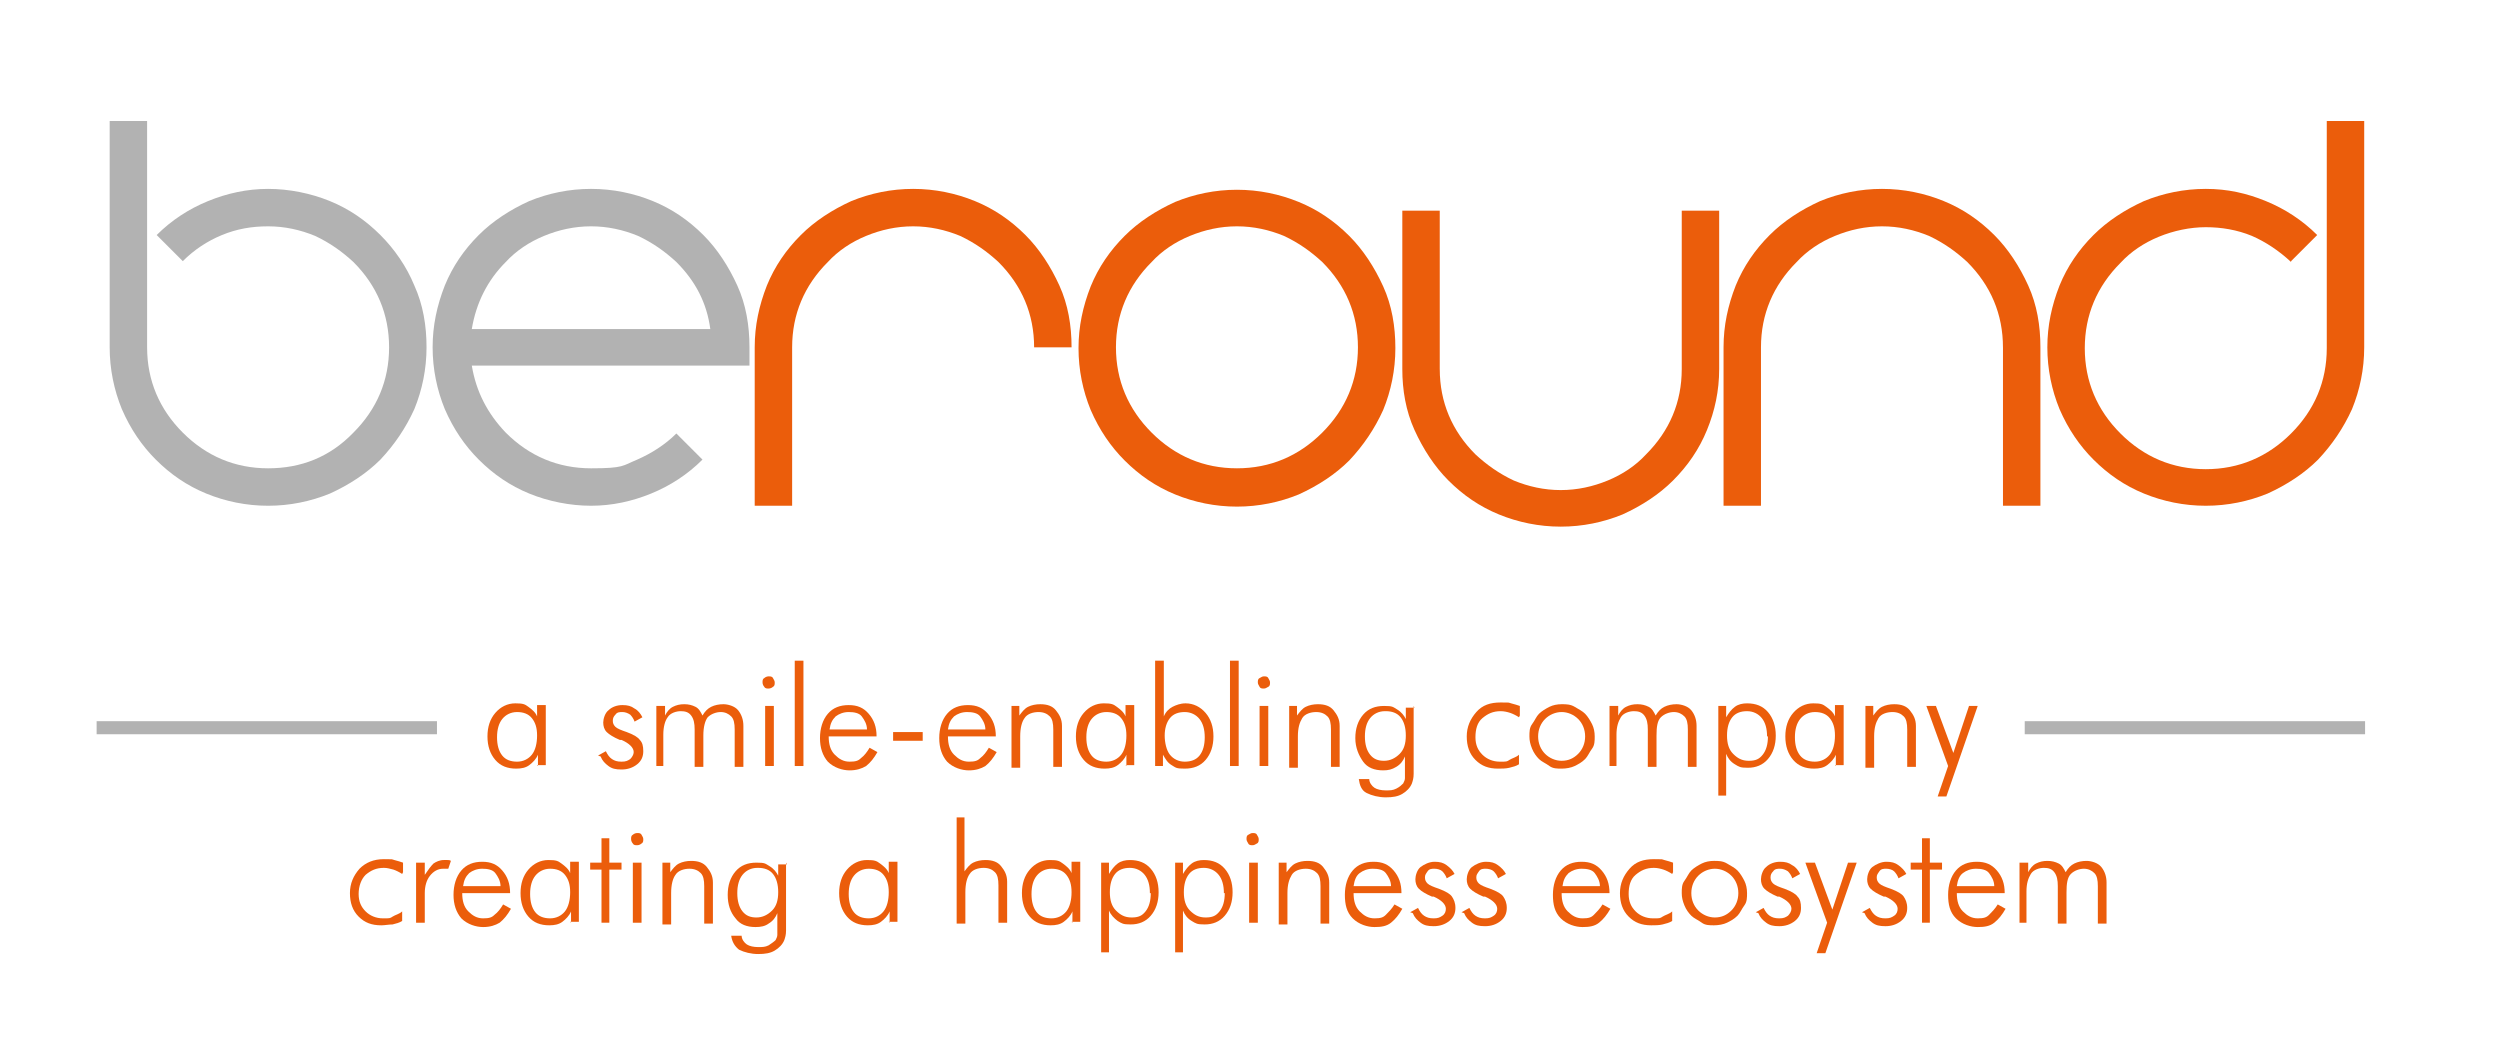 <?xml version="1.0" encoding="UTF-8"?>
<svg xmlns="http://www.w3.org/2000/svg" version="1.1" viewBox="0 0 287.2 121.1">
  <defs>
    <style>
      .st0 {
        fill: #eb5d0b;
      }

      .st1 {
        fill: #eb5d0b;
      }

      .st2 {
        fill: none;
        stroke: #b2b2b2;
        stroke-miterlimit: 10;
        stroke-width: 1.5px;
      }

      .st3 {
        fill: #b2b2b2;
      }
    </style>
  </defs>
  <g id="Laag_1">
    <g>
      <path class="st3" d="M16.9,13.9v26c0,3.8,1.4,7.1,4.1,9.8,2.7,2.7,6,4.1,9.8,4.1s7.1-1.3,9.8-4.1c2.7-2.7,4.1-6,4.1-9.8s-1.4-7.1-4.1-9.8c-1.3-1.2-2.7-2.2-4.4-3-1.7-.7-3.5-1.1-5.4-1.1s-3.6.3-5.3,1c-1.7.7-3.2,1.7-4.5,3l-3-3c1.7-1.7,3.7-3,5.9-3.9,2.2-.9,4.5-1.4,6.9-1.4s4.9.5,7.1,1.4c2.2.9,4.1,2.2,5.8,3.9,1.6,1.6,3,3.6,3.9,5.8,1,2.2,1.4,4.6,1.4,7.1s-.5,4.9-1.4,7.1c-1,2.2-2.3,4.1-3.9,5.8-1.6,1.6-3.6,2.9-5.8,3.9-2.2.9-4.6,1.4-7.1,1.4s-4.9-.5-7.1-1.4c-2.2-.9-4.1-2.2-5.8-3.9-1.6-1.6-2.9-3.5-3.9-5.8-.9-2.2-1.4-4.6-1.4-7.1V13.9h4.3Z"></path>
      <path class="st3" d="M80.7,52.8c-1.7,1.7-3.7,3-5.9,3.9-2.2.9-4.5,1.4-6.9,1.4s-4.9-.5-7.1-1.4c-2.2-.9-4.1-2.2-5.8-3.9-1.6-1.6-2.9-3.5-3.9-5.8-.9-2.2-1.4-4.6-1.4-7.1s.5-4.8,1.4-7.1c.9-2.2,2.2-4.1,3.9-5.8,1.6-1.6,3.6-2.9,5.8-3.9,2.2-.9,4.6-1.4,7.1-1.4s4.9.5,7.1,1.4c2.2.9,4.1,2.2,5.8,3.9,1.6,1.6,2.9,3.6,3.9,5.8,1,2.2,1.4,4.6,1.4,7.1v2.1h-31.9c.5,3,1.8,5.5,3.9,7.7,2.7,2.7,6,4.1,9.8,4.1s3.6-.3,5.3-1c1.6-.7,3.2-1.7,4.5-3l3,3ZM58.1,30.1c-2.1,2.1-3.4,4.7-3.9,7.7h27.4c-.4-3-1.7-5.5-3.9-7.7-1.3-1.2-2.7-2.2-4.4-3-1.7-.7-3.5-1.1-5.4-1.1s-3.7.4-5.4,1.1c-1.7.7-3.2,1.7-4.4,3"></path>
      <path class="st0" d="M118.8,39.9c0-3.8-1.4-7.1-4.1-9.8-1.3-1.2-2.7-2.2-4.4-3-1.7-.7-3.5-1.1-5.4-1.1s-3.7.4-5.4,1.1c-1.7.7-3.2,1.7-4.4,3-2.7,2.7-4.1,6-4.1,9.8v18.2h-4.3v-18.2c0-2.5.5-4.8,1.4-7.1.9-2.2,2.2-4.1,3.9-5.8,1.6-1.6,3.6-2.9,5.8-3.9,2.2-.9,4.6-1.4,7.1-1.4s4.9.5,7.1,1.4c2.2.9,4.1,2.2,5.8,3.9,1.6,1.6,2.9,3.6,3.9,5.8,1,2.2,1.4,4.6,1.4,7.1h-4.3Z"></path>
      <path class="st0" d="M142.1,21.8c2.5,0,4.9.5,7.1,1.4,2.2.9,4.1,2.2,5.8,3.9,1.6,1.6,2.9,3.6,3.9,5.8,1,2.2,1.4,4.6,1.4,7.1s-.5,4.9-1.4,7.1c-1,2.2-2.3,4.1-3.9,5.8-1.6,1.6-3.6,2.9-5.8,3.9-2.2.9-4.6,1.4-7.1,1.4s-4.9-.5-7.1-1.4c-2.2-.9-4.1-2.2-5.8-3.9-1.6-1.6-2.9-3.5-3.9-5.8-.9-2.2-1.4-4.6-1.4-7.1s.5-4.8,1.4-7.1c.9-2.2,2.2-4.1,3.9-5.8,1.6-1.6,3.6-2.9,5.8-3.9,2.2-.9,4.6-1.4,7.1-1.4M151.9,30.1c-1.3-1.2-2.7-2.2-4.4-3-1.7-.7-3.5-1.1-5.4-1.1s-3.7.4-5.4,1.1c-1.7.7-3.2,1.7-4.4,3-2.7,2.7-4.1,6-4.1,9.8s1.4,7.1,4.1,9.8c2.7,2.7,6,4.1,9.8,4.1s7.1-1.4,9.8-4.1c2.7-2.7,4.1-6,4.1-9.8s-1.4-7.1-4.1-9.8"></path>
      <path class="st1" d="M230.1,39.9c0-3.8-1.4-7.1-4.1-9.8-1.3-1.2-2.7-2.2-4.4-3-1.7-.7-3.5-1.1-5.4-1.1s-3.7.4-5.4,1.1c-1.7.7-3.2,1.7-4.4,3-2.7,2.7-4.1,6-4.1,9.8v18.2h-4.3v-18.2c0-2.5.5-4.8,1.4-7.1.9-2.2,2.2-4.1,3.9-5.8,1.6-1.6,3.6-2.9,5.8-3.9,2.2-.9,4.6-1.4,7.1-1.4s4.9.5,7.1,1.4c2.2.9,4.1,2.2,5.8,3.9,1.6,1.6,2.9,3.6,3.9,5.8,1,2.2,1.4,4.6,1.4,7.1v18.2h-4.3v-18.2Z"></path>
      <path class="st0" d="M263.2,30.1c-1.4-1.3-2.9-2.3-4.5-3-1.7-.7-3.5-1-5.3-1s-3.7.4-5.4,1.1c-1.7.7-3.2,1.7-4.4,3-2.7,2.7-4.1,6-4.1,9.8s1.4,7.1,4.1,9.8c2.7,2.7,6,4.1,9.8,4.1s7.1-1.4,9.8-4.1c2.7-2.7,4.1-6,4.1-9.8V13.9h4.3v26c0,2.5-.5,4.9-1.4,7.1-1,2.2-2.3,4.1-3.9,5.8-1.6,1.6-3.6,2.9-5.8,3.9-2.2.9-4.6,1.4-7.1,1.4s-4.9-.5-7.1-1.4c-2.2-.9-4.1-2.2-5.8-3.9-1.6-1.6-2.9-3.5-3.9-5.8-.9-2.2-1.4-4.6-1.4-7.1s.5-4.8,1.4-7.1c.9-2.2,2.2-4.1,3.9-5.8,1.6-1.6,3.6-2.9,5.8-3.9,2.2-.9,4.6-1.4,7.1-1.4s4.7.5,6.9,1.4c2.2.9,4.2,2.2,5.9,3.9l-3,3Z"></path>
      <path class="st0" d="M165.4,42.4c0,3.8,1.4,7.1,4.1,9.8,1.3,1.2,2.7,2.2,4.4,3,1.7.7,3.5,1.1,5.4,1.1s3.7-.4,5.4-1.1c1.7-.7,3.2-1.7,4.4-3,2.7-2.7,4.1-6,4.1-9.8v-18.2h4.3v18.2c0,2.5-.5,4.8-1.4,7-.9,2.2-2.2,4.1-3.9,5.8-1.6,1.6-3.6,2.9-5.8,3.9-2.2.9-4.6,1.4-7.1,1.4s-4.9-.5-7.1-1.4c-2.2-.9-4.1-2.2-5.8-3.9-1.6-1.6-2.9-3.6-3.9-5.8-1-2.2-1.4-4.6-1.4-7v-18.2h4.3v18.2Z"></path>
    </g>
    <line class="st2" x1="11.1" y1="83.6" x2="50.2" y2="83.6"></line>
    <line class="st2" x1="232.6" y1="83.6" x2="271.7" y2="83.6"></line>
  </g>
  <g id="nieuwe_tagline">
    <g>
      <path class="st0" d="M61.8,88v-1.3c-.2.5-.6.9-1,1.2s-.9.4-1.5.4c-1,0-1.8-.3-2.4-1-.6-.7-.9-1.6-.9-2.7s.3-2,.9-2.7c.6-.7,1.4-1.1,2.3-1.1s1.1.1,1.5.4.8.6,1,1.1v-1.3h1v6.9h-1ZM57.1,84.7c0,.9.2,1.6.6,2.1.4.5,1,.7,1.7.7s1.3-.3,1.7-.8c.4-.5.6-1.3.6-2.2s-.2-1.5-.6-2c-.4-.5-1-.7-1.7-.7s-1.3.3-1.7.8-.6,1.2-.6,2.1Z"></path>
      <path class="st0" d="M68.7,86.8l.9-.5c.2.4.4.7.7.9.3.2.6.3,1.1.3s.7-.1,1-.3c.2-.2.4-.5.4-.8,0-.5-.5-1-1.4-1.4,0,0-.2,0-.2,0-.7-.3-1.2-.6-1.5-.9-.3-.3-.4-.7-.4-1.1s.2-1.1.6-1.4c.4-.4,1-.6,1.6-.6s1,.1,1.4.4c.4.2.7.6.9,1l-.9.5c-.1-.3-.3-.6-.5-.8-.3-.2-.6-.3-.9-.3s-.6,0-.8.3c-.2.2-.3.4-.3.7s.1.5.3.7c.2.2.7.4,1.3.6.8.3,1.3.6,1.5.9.3.3.4.7.4,1.3s-.2,1.1-.7,1.5-1.1.6-1.8.6-1.1-.1-1.5-.4c-.4-.3-.7-.6-.9-1.1Z"></path>
      <path class="st0" d="M76.4,88h-1v-6.9h1v1.1c.2-.4.5-.8.9-1s.8-.3,1.3-.3.9.1,1.3.3c.4.2.6.6.8,1,.3-.5.6-.8,1-1,.4-.2.9-.3,1.4-.3s1.3.2,1.7.7.6,1.1.6,1.8v4.7h-1v-4.3c0-.7-.1-1.2-.4-1.5-.3-.3-.7-.5-1.2-.5s-1.1.2-1.5.6c-.3.4-.5,1.1-.5,2.1v3.6h-1v-4.3c0-.7-.1-1.2-.4-1.6s-.7-.5-1.2-.5-1.2.2-1.5.7c-.3.4-.5,1.1-.5,2v3.6Z"></path>
      <path class="st0" d="M87.6,78.4c0-.2,0-.4.2-.5.1-.1.3-.2.5-.2s.4,0,.5.2.2.3.2.5,0,.4-.2.5c-.1.1-.3.2-.5.2s-.4,0-.5-.2c-.1-.1-.2-.3-.2-.5ZM87.9,88v-6.9h1v6.9h-1Z"></path>
      <path class="st0" d="M92.3,88h-1v-12.1h1v12.1Z"></path>
      <path class="st0" d="M100.7,84.6h-5.5c0,.9.2,1.6.7,2.1s1,.8,1.7.8,1-.1,1.3-.4c.4-.3.7-.7,1-1.2l.9.5c-.4.7-.8,1.2-1.3,1.6-.5.3-1.1.5-1.9.5s-1.8-.3-2.5-1c-.6-.7-.9-1.6-.9-2.7s.3-2.1.9-2.8c.6-.7,1.4-1,2.4-1s1.7.3,2.3,1,.9,1.5.9,2.6v.2ZM99.6,83.8c0-.6-.3-1.1-.6-1.5s-.9-.5-1.5-.5-1.1.2-1.5.5c-.4.4-.6.8-.7,1.5h4.3Z"></path>
      <path class="st0" d="M102.6,84.1h3.4v1h-3.4v-1Z"></path>
      <path class="st0" d="M114.4,84.6h-5.5c0,.9.2,1.6.7,2.1s1,.8,1.7.8,1-.1,1.3-.4c.4-.3.7-.7,1-1.2l.9.5c-.4.7-.8,1.2-1.3,1.6-.5.3-1.1.5-1.9.5s-1.8-.3-2.5-1c-.6-.7-.9-1.6-.9-2.7s.3-2.1.9-2.8c.6-.7,1.4-1,2.4-1s1.7.3,2.3,1,.9,1.5.9,2.6v.2ZM113.2,83.8c0-.6-.3-1.1-.6-1.5s-.9-.5-1.5-.5-1.1.2-1.5.5c-.4.4-.6.8-.7,1.5h4.3Z"></path>
      <path class="st0" d="M116.2,88v-6.9h.9v1.1c.3-.4.6-.8,1-1,.4-.2.9-.3,1.4-.3.8,0,1.4.2,1.8.7s.7,1,.7,1.8v4.7h-1v-4.3c0-.7-.1-1.2-.4-1.5s-.7-.5-1.3-.5-1.3.2-1.6.7c-.3.4-.5,1.1-.5,2.1v3.6h-1Z"></path>
      <path class="st0" d="M129.4,88v-1.3c-.2.5-.6.9-1,1.2s-.9.4-1.5.4c-1,0-1.8-.3-2.4-1-.6-.7-.9-1.6-.9-2.7s.3-2,.9-2.7c.6-.7,1.4-1.1,2.3-1.1s1.1.1,1.5.4.8.6,1,1.1v-1.3h1v6.9h-1ZM124.8,84.7c0,.9.2,1.6.6,2.1.4.5,1,.7,1.7.7s1.3-.3,1.7-.8c.4-.5.6-1.3.6-2.2s-.2-1.5-.6-2c-.4-.5-1-.7-1.7-.7s-1.3.3-1.7.8-.6,1.2-.6,2.1Z"></path>
      <path class="st0" d="M133.7,88h-1v-12.1h1v6.4c.2-.5.6-.9,1-1.1s.9-.4,1.5-.4c.9,0,1.7.4,2.3,1.1s.9,1.6.9,2.7-.3,2-.9,2.7-1.4,1-2.4,1-1-.1-1.5-.4-.7-.7-1-1.2v1.3ZM138.4,84.7c0-.9-.2-1.6-.6-2.1s-1-.8-1.7-.8-1.3.2-1.7.7-.6,1.2-.6,2,.2,1.7.6,2.2,1,.8,1.7.8,1.3-.2,1.7-.7.6-1.2.6-2.1Z"></path>
      <path class="st0" d="M142.3,88h-1v-12.1h1v12.1Z"></path>
      <path class="st0" d="M144.5,78.4c0-.2,0-.4.2-.5s.3-.2.5-.2.4,0,.5.2.2.3.2.5,0,.4-.2.5-.3.2-.5.2-.4,0-.5-.2-.2-.3-.2-.5ZM144.7,88v-6.9h1v6.9h-1Z"></path>
      <path class="st0" d="M148.1,88v-6.9h.9v1.1c.3-.4.6-.8,1-1s.9-.3,1.4-.3c.8,0,1.4.2,1.8.7s.7,1,.7,1.8v4.7h-1v-4.3c0-.7-.1-1.2-.4-1.5s-.7-.5-1.3-.5-1.3.2-1.6.7-.5,1.1-.5,2.1v3.6h-1Z"></path>
      <path class="st0" d="M162.4,81.1v5.7c0,.9,0,1.6,0,2.1s-.1.8-.2,1.1c-.2.5-.6.9-1.1,1.2s-1.1.4-1.9.4-1.6-.2-2.2-.5-.8-.9-.9-1.6h1.2c0,.4.3.8.6,1s.8.3,1.3.3.8,0,1.2-.2.6-.4.8-.6c.1-.2.2-.4.2-.6s0-.6,0-1.1v-1.4c-.2.5-.5.9-1,1.2s-.9.4-1.5.4c-1,0-1.8-.3-2.3-1s-.9-1.6-.9-2.7.3-2,.9-2.7,1.4-1,2.4-1,1,.1,1.5.4.8.7,1,1.1v-1.3h1ZM159.1,81.7c-.7,0-1.3.3-1.7.8s-.6,1.2-.6,2.1.2,1.6.6,2.1.9.7,1.6.7,1.3-.3,1.8-.8.7-1.2.7-2.1-.2-1.6-.6-2.1-1-.7-1.7-.7Z"></path>
      <path class="st0" d="M174.5,82.4c-.3-.2-.7-.4-1-.5s-.7-.2-1.1-.2c-.9,0-1.5.3-2.1.8s-.8,1.3-.8,2.2.3,1.5.8,2,1.2.8,2,.8.8,0,1.1-.2.8-.3,1.1-.6v1.1c-.3.2-.7.3-1.1.4s-.9.1-1.3.1c-1.1,0-1.9-.3-2.6-1s-1-1.6-1-2.7.4-2,1.1-2.8,1.6-1.1,2.8-1.1.8,0,1.2.1.7.2,1,.3v1.1Z"></path>
      <path class="st0" d="M179.4,88.3c-.5,0-1,0-1.4-.3s-.9-.5-1.2-.8c-.3-.3-.6-.7-.8-1.2s-.3-.9-.3-1.4,0-1,.3-1.4.5-.9.8-1.2.8-.6,1.2-.8.9-.3,1.4-.3,1,0,1.5.3.9.5,1.2.8.6.8.8,1.2.3.9.3,1.4,0,1-.3,1.4-.5.9-.8,1.2c-.4.4-.8.6-1.2.8s-1,.3-1.5.3ZM179.4,87.4c.8,0,1.4-.3,1.9-.8s.8-1.2.8-2-.3-1.5-.8-2-1.2-.8-1.9-.8-1.4.3-1.9.8-.8,1.2-.8,2,.3,1.5.8,2,1.2.8,1.9.8Z"></path>
      <path class="st0" d="M185.9,88h-1v-6.9h1v1.1c.2-.4.5-.8.9-1s.8-.3,1.3-.3.9.1,1.3.3.6.6.8,1c.3-.5.6-.8,1-1s.9-.3,1.4-.3,1.3.2,1.7.7.6,1.1.6,1.8v4.7h-1v-4.3c0-.7-.1-1.2-.4-1.5s-.7-.5-1.2-.5-1.1.2-1.5.6-.5,1.1-.5,2.1v3.6h-1v-4.3c0-.7-.1-1.2-.4-1.6s-.7-.5-1.2-.5-1.2.2-1.5.7-.5,1.1-.5,2v3.6Z"></path>
      <path class="st0" d="M197.4,91.5v-10.4h.9v1.3c.3-.5.6-.9,1-1.2s.9-.4,1.4-.4c1,0,1.8.3,2.4,1,.6.7.9,1.6.9,2.7s-.3,2-.9,2.7c-.6.7-1.4,1-2.3,1s-1-.1-1.5-.4-.8-.7-1-1.2v4.8h-.9ZM203,84.6c0-.9-.2-1.6-.6-2.1-.4-.5-1-.8-1.7-.8s-1.3.2-1.7.7-.6,1.2-.6,2.1.2,1.6.7,2.1,1,.8,1.8.8,1.2-.2,1.6-.7c.4-.5.6-1.2.6-2.1Z"></path>
      <path class="st0" d="M210.9,88v-1.3c-.2.5-.6.9-1,1.2s-.9.4-1.5.4c-1,0-1.8-.3-2.4-1s-.9-1.6-.9-2.7.3-2,.9-2.7,1.4-1.1,2.3-1.1,1.1.1,1.5.4.8.6,1,1.1v-1.3h1v6.9h-1ZM206.2,84.7c0,.9.2,1.6.6,2.1s1,.7,1.7.7,1.3-.3,1.7-.8c.4-.5.6-1.3.6-2.2s-.2-1.5-.6-2-1-.7-1.7-.7-1.3.3-1.7.8-.6,1.2-.6,2.1Z"></path>
      <path class="st0" d="M214.3,88v-6.9h.9v1.1c.3-.4.6-.8,1-1s.9-.3,1.4-.3c.8,0,1.4.2,1.8.7s.7,1,.7,1.8v4.7h-1v-4.3c0-.7-.1-1.2-.4-1.5s-.7-.5-1.3-.5-1.3.2-1.6.7-.5,1.1-.5,2.1v3.6h-1Z"></path>
      <path class="st0" d="M221.4,81.1h1l2,5.4,1.8-5.4h1l-3.6,10.4h-1l1.2-3.5-2.5-6.9Z"></path>
      <path class="st0" d="M46.2,100.4c-.3-.2-.7-.4-1-.5-.4-.1-.7-.2-1.1-.2-.9,0-1.5.3-2.1.8-.5.5-.8,1.3-.8,2.2s.3,1.5.8,2c.5.5,1.2.8,2,.8s.8,0,1.1-.2.8-.3,1.1-.6v1.1c-.3.2-.7.3-1.1.4-.4,0-.9.1-1.3.1-1.1,0-1.9-.3-2.6-1-.7-.7-1-1.6-1-2.7s.4-2,1.1-2.8c.7-.7,1.6-1.1,2.8-1.1s.8,0,1.2.1.7.2,1,.3v1.1Z"></path>
      <path class="st0" d="M48.8,100.5c.4-.6.7-1,1-1.3.3-.2.7-.4,1.2-.4s.3,0,.4,0c.1,0,.3,0,.4.1l-.3.9c-.1,0-.2,0-.3,0-.1,0-.2,0-.3,0-.6,0-1.1.3-1.5.8-.4.5-.6,1.2-.6,2v3.4h-1v-6.9h1v1.4Z"></path>
      <path class="st0" d="M58.6,102.6h-5.5c0,.9.2,1.6.7,2.1s1,.8,1.7.8,1-.1,1.3-.4c.4-.3.7-.7,1-1.2l.9.5c-.4.7-.8,1.2-1.3,1.6-.5.3-1.1.5-1.9.5s-1.8-.3-2.5-1c-.6-.7-.9-1.6-.9-2.7s.3-2.1.9-2.8c.6-.7,1.4-1,2.4-1s1.7.3,2.3,1,.9,1.5.9,2.6v.2ZM57.5,101.8c0-.6-.3-1.1-.6-1.5s-.9-.5-1.5-.5-1.1.2-1.5.5c-.4.4-.6.8-.7,1.5h4.3Z"></path>
      <path class="st0" d="M65.6,106v-1.3c-.2.5-.6.9-1,1.2s-.9.4-1.5.4c-1,0-1.8-.3-2.4-1-.6-.7-.9-1.6-.9-2.7s.3-2,.9-2.7c.6-.7,1.4-1.1,2.3-1.1s1.1.1,1.5.4.8.6,1,1.1v-1.3h1v6.9h-1ZM60.9,102.7c0,.9.2,1.6.6,2.1.4.5,1,.7,1.7.7s1.3-.3,1.7-.8c.4-.5.6-1.3.6-2.2s-.2-1.5-.6-2c-.4-.5-1-.7-1.7-.7s-1.3.3-1.7.8-.6,1.2-.6,2.1Z"></path>
      <path class="st0" d="M69.1,99.9h-1.3v-.8h1.3v-2.8h.9v2.8h1.4v.8h-1.4v6.1h-.9v-6.1Z"></path>
      <path class="st0" d="M72.5,96.4c0-.2,0-.4.2-.5.1-.1.3-.2.5-.2s.4,0,.5.2.2.3.2.5,0,.4-.2.5c-.1.1-.3.2-.5.2s-.4,0-.5-.2c-.1-.1-.2-.3-.2-.5ZM72.7,106v-6.9h1v6.9h-1Z"></path>
      <path class="st0" d="M76.1,106v-6.9h.9v1.1c.3-.4.6-.8,1-1,.4-.2.9-.3,1.4-.3.8,0,1.4.2,1.8.7s.7,1,.7,1.8v4.7h-1v-4.3c0-.7-.1-1.2-.4-1.5s-.7-.5-1.3-.5-1.3.2-1.6.7c-.3.4-.5,1.1-.5,2.1v3.6h-1Z"></path>
      <path class="st0" d="M90.3,99.1v5.7c0,.9,0,1.6,0,2.1,0,.5-.1.8-.2,1.1-.2.5-.6.9-1.1,1.2-.5.3-1.1.4-1.9.4s-1.6-.2-2.2-.5c-.5-.4-.8-.9-.9-1.6h1.2c0,.4.3.8.6,1,.3.2.8.3,1.3.3s.8,0,1.2-.2c.3-.2.6-.4.8-.6.1-.2.2-.4.2-.6,0-.2,0-.6,0-1.1v-1.4c-.2.5-.5.9-1,1.2-.4.3-.9.4-1.5.4-1,0-1.8-.3-2.3-1-.6-.7-.9-1.6-.9-2.7s.3-2,.9-2.7,1.4-1,2.4-1,1,.1,1.5.4.8.7,1,1.1v-1.3h1ZM87,99.7c-.7,0-1.3.3-1.7.8s-.6,1.2-.6,2.1.2,1.6.6,2.1c.4.5.9.7,1.6.7s1.3-.3,1.8-.8.7-1.2.7-2.1-.2-1.6-.6-2.1c-.4-.5-1-.7-1.7-.7Z"></path>
      <path class="st0" d="M102.2,106v-1.3c-.2.5-.6.9-1,1.2s-.9.4-1.5.4c-1,0-1.8-.3-2.4-1-.6-.7-.9-1.6-.9-2.7s.3-2,.9-2.7c.6-.7,1.4-1.1,2.3-1.1s1.1.1,1.5.4.8.6,1,1.1v-1.3h1v6.9h-1ZM97.5,102.7c0,.9.2,1.6.6,2.1.4.5,1,.7,1.7.7s1.3-.3,1.7-.8c.4-.5.6-1.3.6-2.2s-.2-1.5-.6-2c-.4-.5-1-.7-1.7-.7s-1.3.3-1.7.8-.6,1.2-.6,2.1Z"></path>
      <path class="st0" d="M109.9,106v-12.1h.9v6.2c.3-.4.6-.8,1-1,.4-.2.9-.3,1.4-.3.8,0,1.4.2,1.8.7s.7,1,.7,1.8v4.7h-1v-4.3c0-.7-.1-1.2-.4-1.5s-.7-.5-1.3-.5-1.3.2-1.6.7c-.3.4-.5,1.1-.5,2.1v3.6h-1Z"></path>
      <path class="st0" d="M123.2,106v-1.3c-.2.5-.6.9-1,1.2s-.9.4-1.5.4c-1,0-1.8-.3-2.4-1-.6-.7-.9-1.6-.9-2.7s.3-2,.9-2.7c.6-.7,1.4-1.1,2.3-1.1s1.1.1,1.5.4.8.6,1,1.1v-1.3h1v6.9h-1ZM118.5,102.7c0,.9.2,1.6.6,2.1.4.5,1,.7,1.7.7s1.3-.3,1.7-.8c.4-.5.6-1.3.6-2.2s-.2-1.5-.6-2c-.4-.5-1-.7-1.7-.7s-1.3.3-1.7.8-.6,1.2-.6,2.1Z"></path>
      <path class="st0" d="M126.5,109.5v-10.4h.9v1.3c.3-.5.6-.9,1-1.2.4-.3.9-.4,1.4-.4,1,0,1.8.3,2.4,1,.6.7.9,1.6.9,2.7s-.3,2-.9,2.7c-.6.7-1.4,1-2.3,1s-1-.1-1.5-.4c-.4-.3-.8-.7-1-1.2v4.8h-.9ZM132.1,102.6c0-.9-.2-1.6-.6-2.1-.4-.5-1-.8-1.7-.8s-1.3.2-1.7.7c-.4.5-.6,1.2-.6,2.1s.2,1.6.7,2.1c.5.5,1,.8,1.8.8s1.2-.2,1.6-.7c.4-.5.6-1.2.6-2.1Z"></path>
      <path class="st0" d="M135,109.5v-10.4h.9v1.3c.3-.5.6-.9,1-1.2s.9-.4,1.4-.4c1,0,1.8.3,2.4,1s.9,1.6.9,2.7-.3,2-.9,2.7-1.4,1-2.3,1-1-.1-1.5-.4-.8-.7-1-1.2v4.8h-.9ZM140.6,102.6c0-.9-.2-1.6-.6-2.1s-1-.8-1.7-.8-1.3.2-1.7.7-.6,1.2-.6,2.1.2,1.6.7,2.1,1,.8,1.8.8,1.2-.2,1.6-.7.6-1.2.6-2.1Z"></path>
      <path class="st0" d="M143.2,96.4c0-.2,0-.4.2-.5s.3-.2.5-.2.4,0,.5.2.2.3.2.5,0,.4-.2.5-.3.2-.5.2-.4,0-.5-.2-.2-.3-.2-.5ZM143.5,106v-6.9h1v6.9h-1Z"></path>
      <path class="st0" d="M146.9,106v-6.9h.9v1.1c.3-.4.6-.8,1-1s.9-.3,1.4-.3c.8,0,1.4.2,1.8.7s.7,1,.7,1.8v4.7h-1v-4.3c0-.7-.1-1.2-.4-1.5s-.7-.5-1.3-.5-1.3.2-1.6.7-.5,1.1-.5,2.1v3.6h-1Z"></path>
      <path class="st0" d="M161,102.6h-5.5c0,.9.2,1.6.7,2.1s1,.8,1.7.8,1-.1,1.3-.4.7-.7,1-1.2l.9.5c-.4.7-.8,1.2-1.3,1.6s-1.1.5-1.9.5-1.8-.3-2.5-1-.9-1.6-.9-2.7.3-2.1.9-2.8,1.4-1,2.4-1,1.7.3,2.3,1,.9,1.5.9,2.6v.2ZM159.8,101.8c0-.6-.3-1.1-.6-1.5s-.9-.5-1.5-.5-1.1.2-1.5.5-.6.8-.7,1.5h4.3Z"></path>
      <path class="st0" d="M162,104.8l.9-.5c.2.4.4.7.7.9s.6.3,1.1.3.7-.1,1-.3.4-.5.4-.8c0-.5-.5-1-1.4-1.4,0,0-.2,0-.2,0-.7-.3-1.2-.6-1.5-.9s-.4-.7-.4-1.1.2-1.1.6-1.4,1-.6,1.6-.6,1,.1,1.4.4.7.6.9,1l-.9.5c-.1-.3-.3-.6-.5-.8s-.6-.3-.9-.3-.6,0-.8.3-.3.4-.3.7.1.5.3.7.7.4,1.3.6c.8.3,1.3.6,1.5.9s.4.7.4,1.3-.2,1.1-.7,1.5-1.1.6-1.8.6-1.1-.1-1.5-.4-.7-.6-.9-1.1Z"></path>
      <path class="st0" d="M167.9,104.8l.9-.5c.2.4.4.7.7.9s.6.3,1.1.3.7-.1,1-.3.4-.5.4-.8c0-.5-.5-1-1.4-1.4,0,0-.2,0-.2,0-.7-.3-1.2-.6-1.5-.9s-.4-.7-.4-1.1.2-1.1.6-1.4,1-.6,1.6-.6,1,.1,1.4.4.7.6.9,1l-.9.5c-.1-.3-.3-.6-.5-.8s-.6-.3-.9-.3-.6,0-.8.3-.3.4-.3.7.1.5.3.7.7.4,1.3.6c.8.3,1.3.6,1.5.9s.4.7.4,1.3-.2,1.1-.7,1.5-1.1.6-1.8.6-1.1-.1-1.5-.4-.7-.6-.9-1.1Z"></path>
      <path class="st0" d="M184.9,102.6h-5.5c0,.9.2,1.6.7,2.1s1,.8,1.7.8,1-.1,1.3-.4.7-.7,1-1.2l.9.5c-.4.7-.8,1.2-1.3,1.6s-1.1.5-1.9.5-1.8-.3-2.5-1-.9-1.6-.9-2.7.3-2.1.9-2.8,1.4-1,2.4-1,1.7.3,2.3,1,.9,1.5.9,2.6v.2ZM183.8,101.8c0-.6-.3-1.1-.6-1.5s-.9-.5-1.5-.5-1.1.2-1.5.5c-.4.4-.6.8-.7,1.5h4.3Z"></path>
      <path class="st0" d="M192.1,100.4c-.3-.2-.7-.4-1-.5s-.7-.2-1.1-.2c-.9,0-1.5.3-2.1.8s-.8,1.3-.8,2.2.3,1.5.8,2,1.2.8,2,.8.8,0,1.1-.2.8-.3,1.1-.6v1.1c-.3.2-.7.3-1.1.4s-.9.1-1.3.1c-1.1,0-1.9-.3-2.6-1s-1-1.6-1-2.7.4-2,1.1-2.8,1.6-1.1,2.8-1.1.8,0,1.2.1.7.2,1,.3v1.1Z"></path>
      <path class="st0" d="M196.9,106.3c-.5,0-1,0-1.4-.3s-.9-.5-1.2-.8c-.3-.3-.6-.7-.8-1.2s-.3-.9-.3-1.4,0-1,.3-1.4.5-.9.8-1.2.8-.6,1.2-.8.9-.3,1.4-.3,1,0,1.5.3.9.5,1.2.8.6.8.8,1.2.3.9.3,1.4,0,1-.3,1.4-.5.9-.8,1.2c-.4.4-.8.6-1.2.8s-1,.3-1.5.3ZM197,105.4c.8,0,1.4-.3,1.9-.8s.8-1.2.8-2-.3-1.5-.8-2-1.2-.8-1.9-.8-1.4.3-1.9.8-.8,1.2-.8,2,.3,1.5.8,2,1.2.8,1.9.8Z"></path>
      <path class="st0" d="M201.7,104.8l.9-.5c.2.4.4.7.7.9.3.2.6.3,1.1.3s.7-.1,1-.3c.2-.2.4-.5.4-.8,0-.5-.5-1-1.4-1.4,0,0-.2,0-.2,0-.7-.3-1.2-.6-1.5-.9-.3-.3-.4-.7-.4-1.1s.2-1.1.6-1.4c.4-.4,1-.6,1.6-.6s1,.1,1.4.4c.4.2.7.6.9,1l-.9.5c-.1-.3-.3-.6-.5-.8-.3-.2-.6-.3-.9-.3s-.6,0-.8.3c-.2.2-.3.4-.3.7s.1.5.3.7c.2.2.7.4,1.3.6.8.3,1.3.6,1.5.9.3.3.4.7.4,1.3s-.2,1.1-.7,1.5-1.1.6-1.8.6-1.1-.1-1.5-.4c-.4-.3-.7-.6-.9-1.1Z"></path>
      <path class="st0" d="M207.5,99.1h1l2,5.4,1.8-5.4h1l-3.6,10.4h-1l1.2-3.5-2.5-6.9Z"></path>
      <path class="st0" d="M213.9,104.8l.9-.5c.2.4.4.7.7.9s.6.3,1.1.3.7-.1,1-.3.4-.5.4-.8c0-.5-.5-1-1.4-1.4,0,0-.2,0-.2,0-.7-.3-1.2-.6-1.5-.9s-.4-.7-.4-1.1.2-1.1.6-1.4,1-.6,1.6-.6,1,.1,1.4.4.7.6.9,1l-.9.5c-.1-.3-.3-.6-.5-.8s-.6-.3-.9-.3-.6,0-.8.3-.3.4-.3.7.1.5.3.7.7.4,1.3.6c.8.3,1.3.6,1.5.9s.4.7.4,1.3-.2,1.1-.7,1.5-1.1.6-1.8.6-1.1-.1-1.5-.4-.7-.6-.9-1.1Z"></path>
      <path class="st0" d="M220.8,99.9h-1.3v-.8h1.3v-2.8h.9v2.8h1.4v.8h-1.4v6.1h-.9v-6.1Z"></path>
      <path class="st0" d="M230.3,102.6h-5.5c0,.9.2,1.6.7,2.1s1,.8,1.7.8,1-.1,1.3-.4.7-.7,1-1.2l.9.5c-.4.7-.8,1.2-1.3,1.6s-1.1.5-1.9.5-1.8-.3-2.5-1-.9-1.6-.9-2.7.3-2.1.9-2.8,1.4-1,2.4-1,1.7.3,2.3,1,.9,1.5.9,2.6v.2ZM229.1,101.8c0-.6-.3-1.1-.6-1.5s-.9-.5-1.5-.5-1.1.2-1.5.5-.6.8-.7,1.5h4.3Z"></path>
      <path class="st0" d="M233,106h-1v-6.9h1v1.1c.2-.4.5-.8.9-1s.8-.3,1.3-.3.9.1,1.3.3.6.6.8,1c.3-.5.6-.8,1-1s.9-.3,1.4-.3,1.3.2,1.7.7.6,1.1.6,1.8v4.7h-1v-4.3c0-.7-.1-1.2-.4-1.5s-.7-.5-1.2-.5-1.1.2-1.5.6-.5,1.1-.5,2.1v3.6h-1v-4.3c0-.7-.1-1.2-.4-1.6s-.7-.5-1.2-.5-1.2.2-1.5.7-.5,1.1-.5,2v3.6Z"></path>
    </g>
  </g>
</svg>
